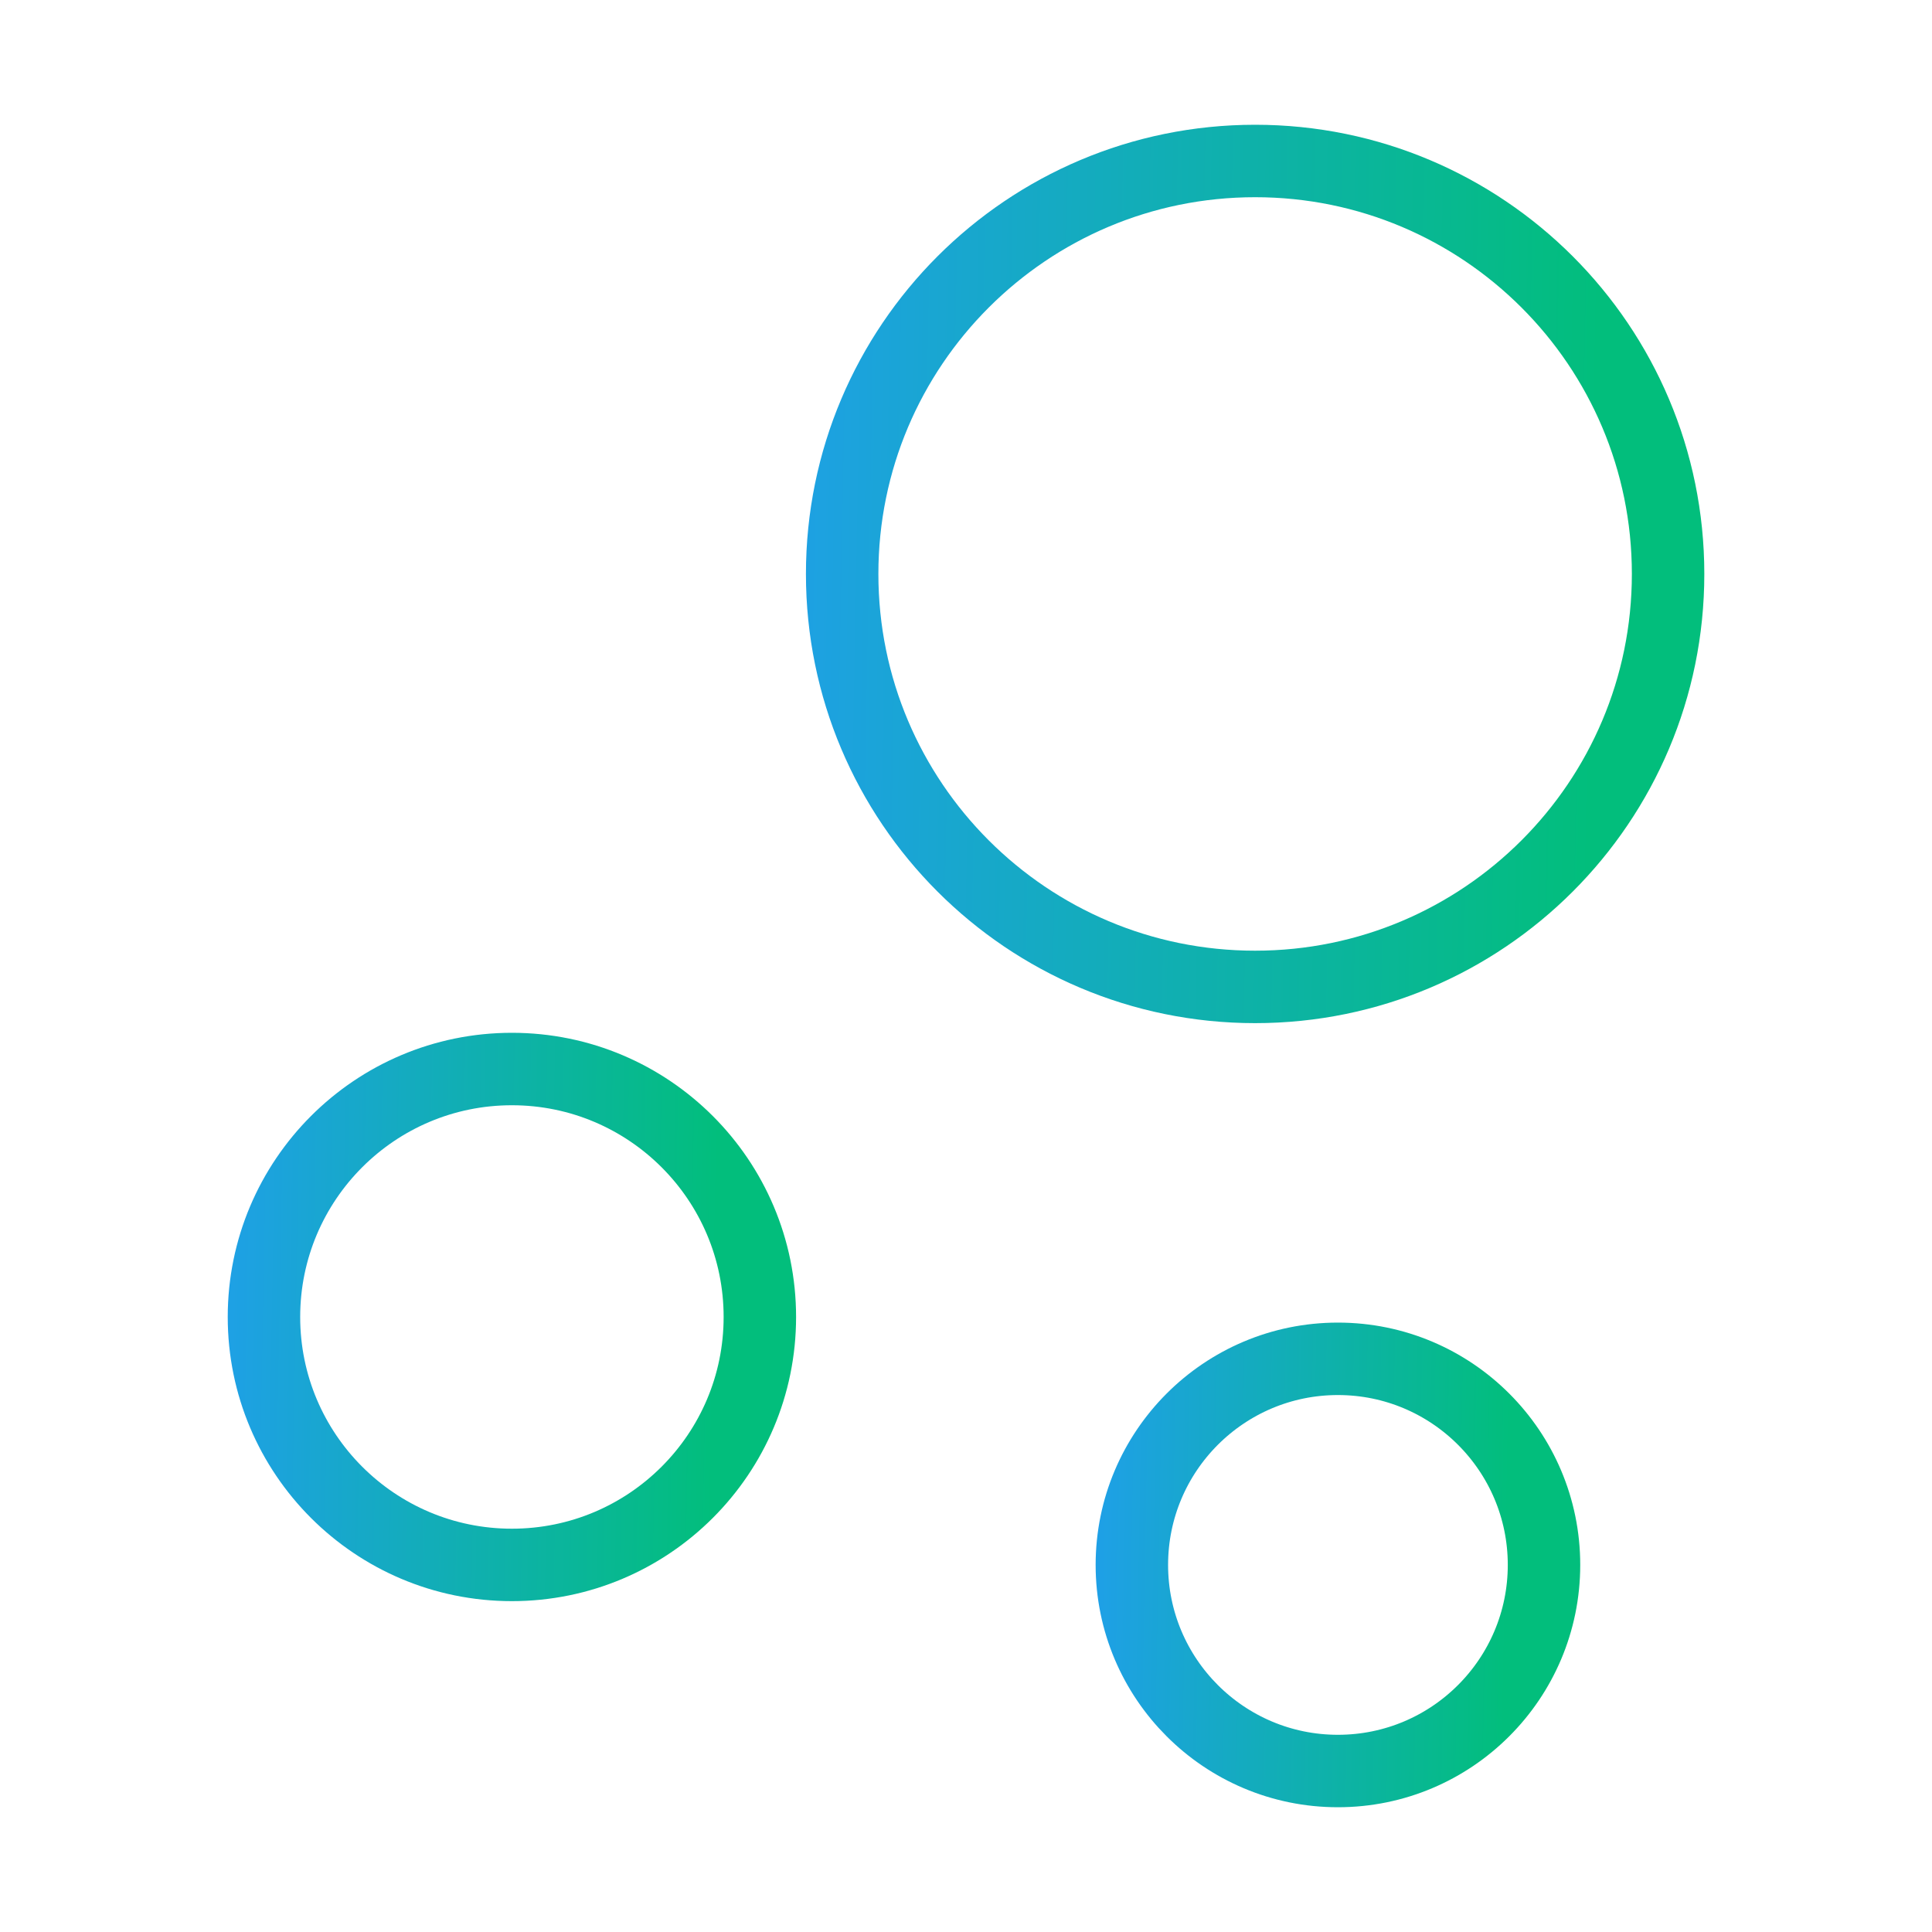 <svg width="40" height="40" viewBox="0 0 40 40" fill="none" xmlns="http://www.w3.org/2000/svg">
<path d="M25.986 20.433C30.708 20.433 34.536 16.605 34.536 11.883C34.536 7.161 30.708 3.333 25.986 3.333C21.264 3.333 17.436 7.161 17.436 11.883C17.436 16.605 21.264 20.433 25.986 20.433Z" stroke="url(#paint0_linear_621_15610)" stroke-width="1.5"/>
<path d="M10.598 32.4C13.433 32.4 15.732 30.102 15.732 27.267C15.732 24.432 13.433 22.133 10.598 22.133C7.763 22.133 5.465 24.432 5.465 27.267C5.465 30.102 7.763 32.4 10.598 32.4Z" stroke="url(#paint1_linear_621_15610)" stroke-width="1.5"/>
<path d="M27.7 36.667C30.057 36.667 31.967 34.756 31.967 32.4C31.967 30.044 30.057 28.133 27.7 28.133C25.344 28.133 23.434 30.044 23.434 32.4C23.434 34.756 25.344 36.667 27.7 36.667Z" stroke="url(#paint2_linear_621_15610)" stroke-width="1.5"/>
<defs>
<linearGradient id="paint0_linear_621_15610" x1="17.436" y1="-278.816" x2="38.409" y2="-278.426" gradientUnits="userSpaceOnUse">
<stop stop-color="#2599FF"/>
<stop offset="1" stop-color="#02BE7C"/>
</linearGradient>
<linearGradient id="paint1_linear_621_15610" x1="5.465" y1="-147.267" x2="18.057" y2="-147.032" gradientUnits="userSpaceOnUse">
<stop stop-color="#2599FF"/>
<stop offset="1" stop-color="#02BE7C"/>
</linearGradient>
<linearGradient id="paint2_linear_621_15610" x1="23.434" y1="-112.667" x2="33.9" y2="-112.472" gradientUnits="userSpaceOnUse">
<stop stop-color="#2599FF"/>
<stop offset="1" stop-color="#02BE7C"/>
</linearGradient>
</defs>
</svg>
